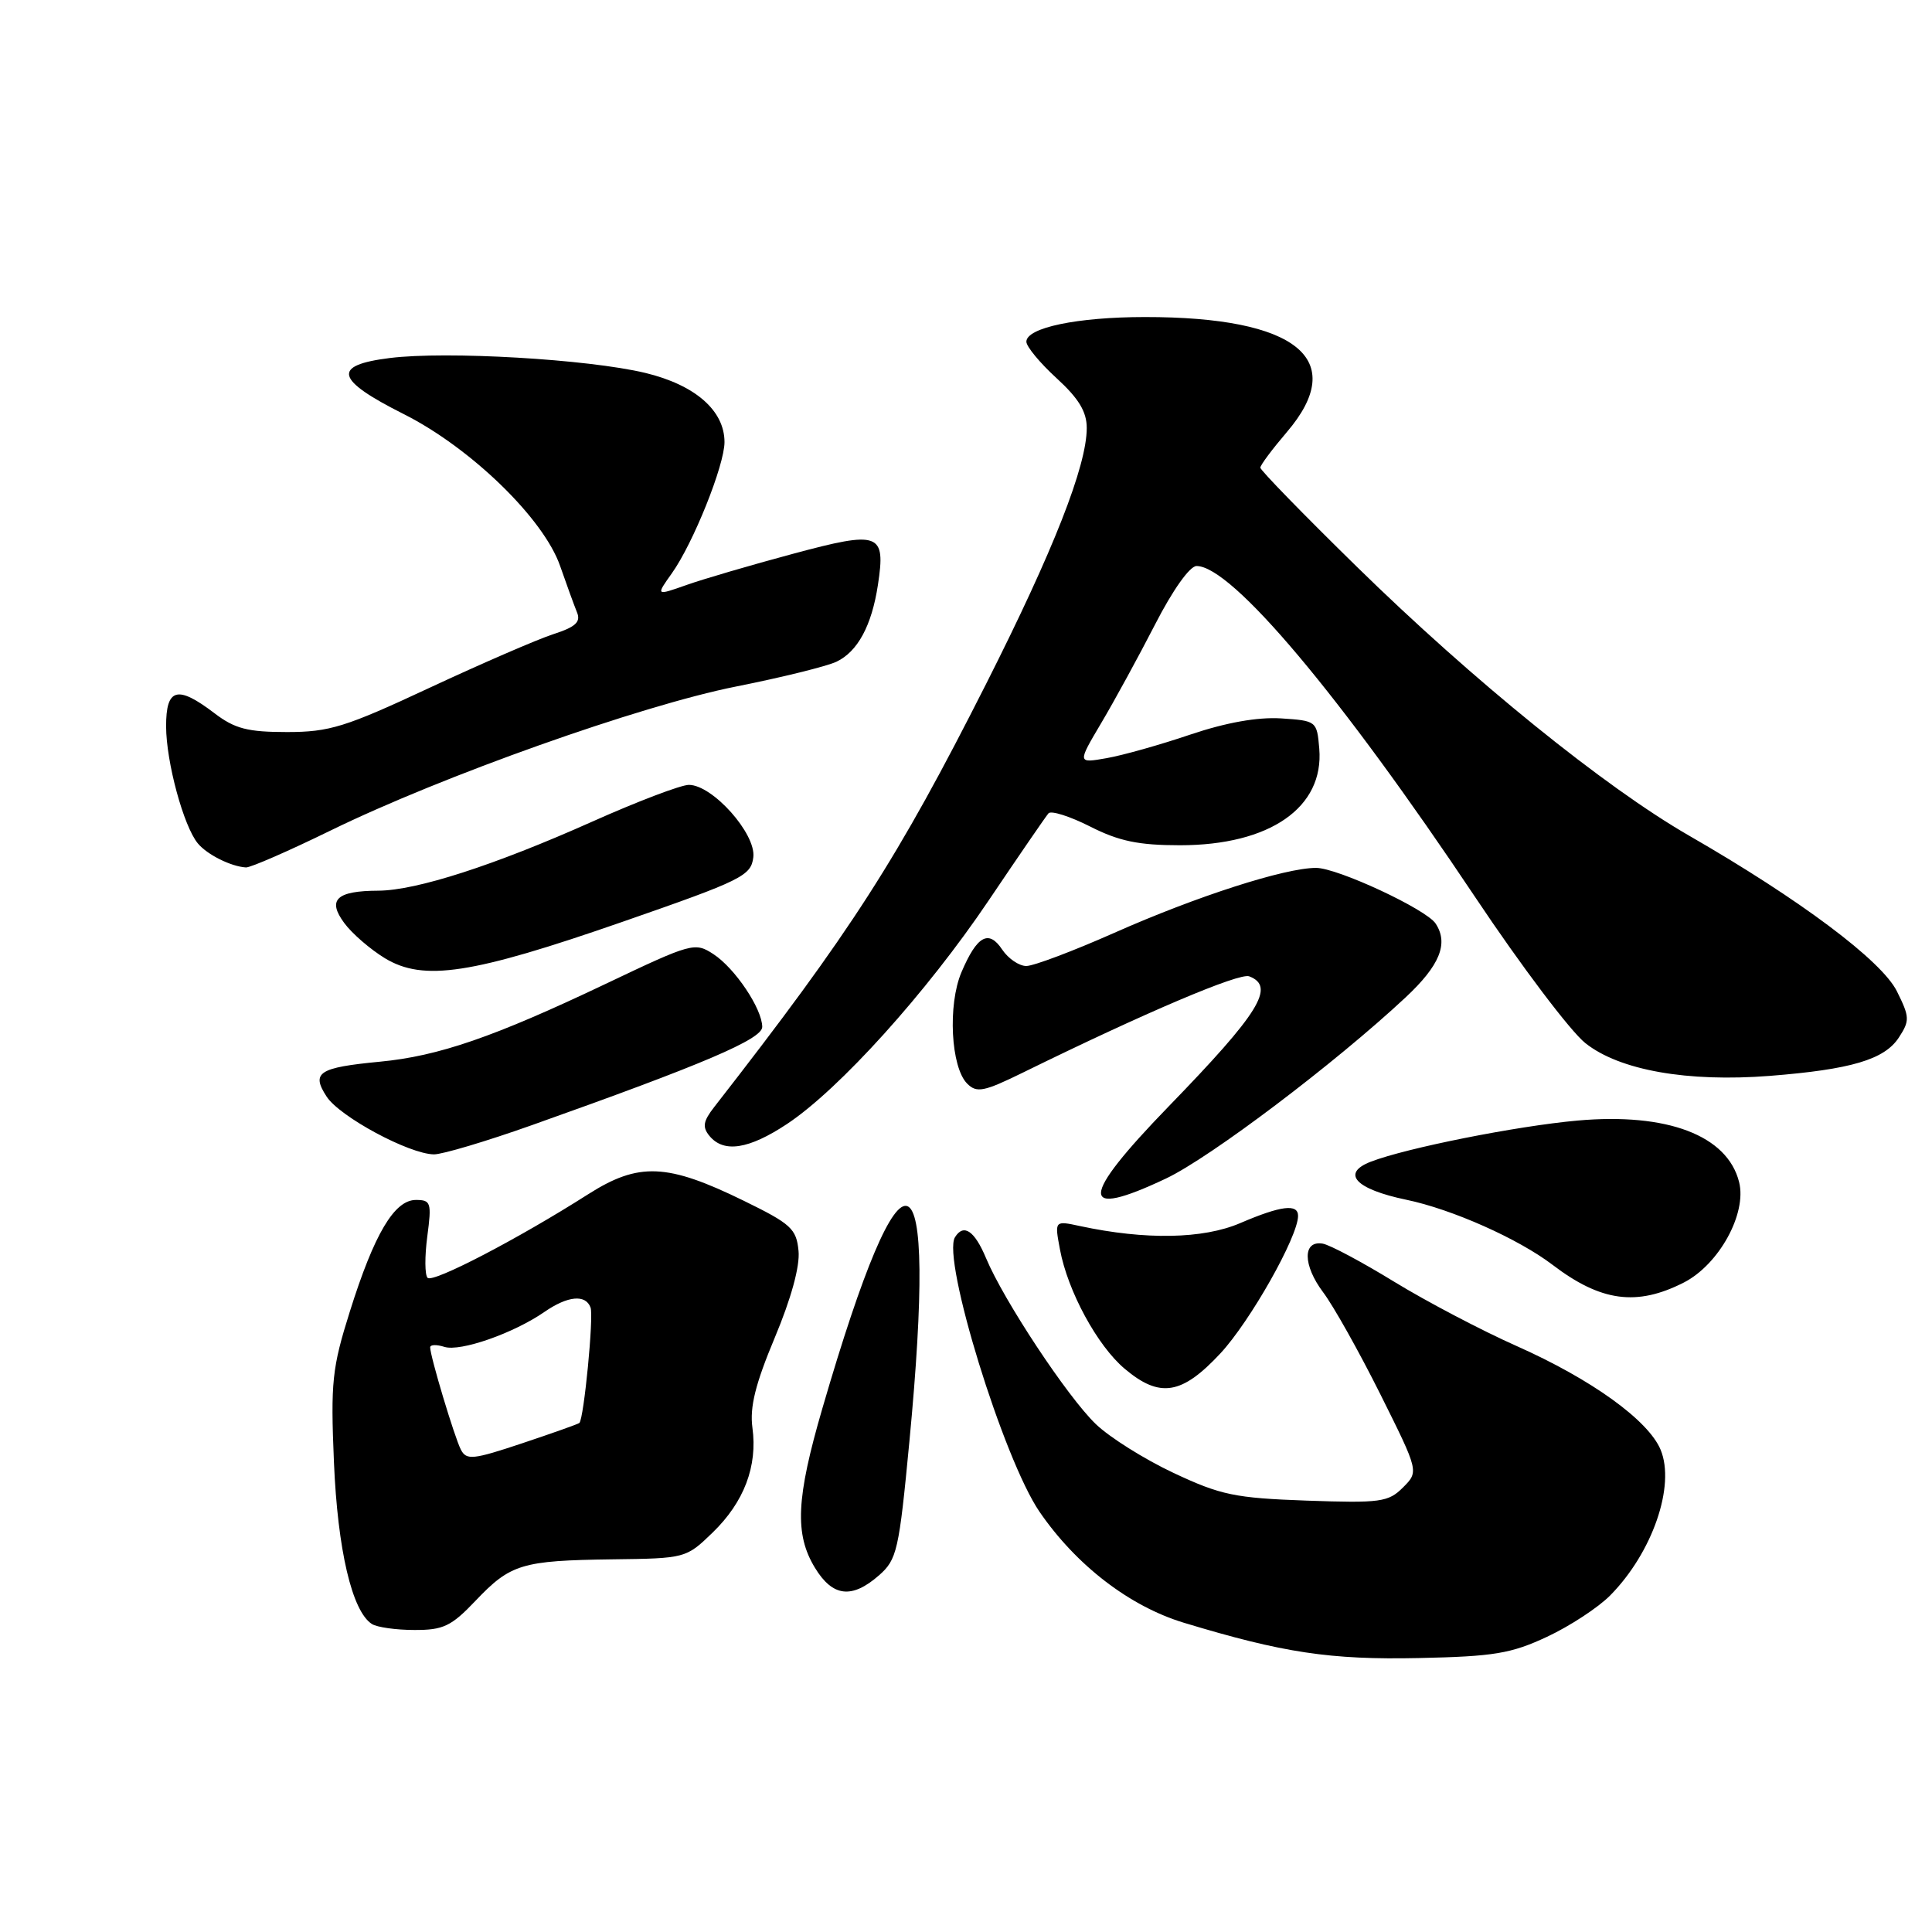 <?xml version="1.0" encoding="UTF-8" standalone="no"?>
<!DOCTYPE svg PUBLIC "-//W3C//DTD SVG 1.1//EN" "http://www.w3.org/Graphics/SVG/1.1/DTD/svg11.dtd" >
<svg xmlns="http://www.w3.org/2000/svg" xmlns:xlink="http://www.w3.org/1999/xlink" version="1.1" viewBox="0 0 256 256">
 <g >
 <path fill="currentColor"
d=" M 205.00 216.88 C 208.03 215.46 211.78 213.00 213.35 211.41 C 218.95 205.75 222.02 196.88 220.04 192.10 C 218.42 188.20 210.89 182.77 200.97 178.36 C 196.31 176.29 189.01 172.45 184.74 169.84 C 180.47 167.22 176.21 164.95 175.27 164.79 C 172.59 164.33 172.62 167.63 175.32 171.23 C 176.68 173.03 180.09 179.11 182.90 184.74 C 188.01 194.99 188.01 194.99 185.90 197.10 C 183.96 199.04 182.92 199.18 173.14 198.84 C 163.63 198.50 161.76 198.11 155.50 195.17 C 151.65 193.36 147.01 190.45 145.19 188.69 C 141.43 185.07 132.99 172.30 130.66 166.72 C 129.13 163.06 127.68 162.09 126.54 163.94 C 124.78 166.79 132.97 193.36 137.75 200.33 C 142.62 207.42 149.68 212.84 156.86 215.02 C 170.02 219.01 176.26 219.95 188.00 219.70 C 197.96 219.49 200.23 219.11 205.00 216.88 Z  M 63.01 212.11 C 67.65 207.23 69.14 206.78 81.13 206.62 C 90.82 206.50 90.91 206.48 94.43 203.07 C 98.59 199.04 100.40 194.28 99.70 189.18 C 99.33 186.44 100.09 183.39 102.66 177.25 C 104.83 172.07 106.01 167.78 105.81 165.75 C 105.53 162.82 104.82 162.17 98.56 159.11 C 88.40 154.14 84.64 153.98 77.94 158.24 C 68.65 164.16 57.36 170.03 56.66 169.32 C 56.28 168.95 56.27 166.47 56.62 163.82 C 57.21 159.36 57.10 159.00 55.11 159.00 C 52.25 159.00 49.59 163.50 46.36 173.77 C 44.00 181.27 43.80 183.12 44.25 193.77 C 44.74 205.38 46.65 213.52 49.28 215.19 C 49.95 215.62 52.48 215.98 54.90 215.98 C 58.73 216.00 59.80 215.49 63.01 212.11 Z  M 116.46 208.75 C 118.86 206.65 119.12 205.49 120.50 191.00 C 124.31 151.03 119.83 149.31 108.98 186.58 C 105.49 198.54 105.27 203.29 107.99 207.75 C 110.33 211.59 112.87 211.89 116.46 208.75 Z  M 161.71 179.33 C 165.65 175.09 172.00 163.86 172.00 161.11 C 172.00 159.47 169.74 159.75 164.33 162.07 C 159.42 164.18 151.78 164.32 143.11 162.46 C 139.73 161.73 139.73 161.73 140.45 165.56 C 141.48 171.09 145.41 178.33 149.03 181.37 C 153.68 185.29 156.60 184.82 161.71 179.33 Z  M 223.12 169.94 C 227.77 167.56 231.49 160.81 230.44 156.63 C 228.89 150.45 220.92 147.42 209.03 148.48 C 200.99 149.20 186.36 152.11 181.64 153.93 C 177.66 155.47 179.61 157.57 186.33 158.97 C 192.40 160.23 201.16 164.13 205.70 167.58 C 212.12 172.48 216.88 173.12 223.12 169.94 Z  M 154.50 156.16 C 160.39 153.37 176.90 140.89 186.25 132.16 C 190.78 127.93 191.97 125.02 190.23 122.38 C 188.99 120.48 177.22 115.00 174.39 115.00 C 170.26 115.00 158.57 118.76 147.64 123.61 C 142.20 126.02 136.96 128.00 135.99 128.00 C 135.03 128.00 133.60 127.02 132.80 125.83 C 131.01 123.13 129.46 123.98 127.40 128.82 C 125.56 133.15 125.99 141.42 128.16 143.59 C 129.42 144.85 130.37 144.66 135.55 142.12 C 151.74 134.17 164.22 128.87 165.53 129.37 C 169.04 130.72 166.89 134.20 154.84 146.62 C 143.02 158.81 142.91 161.64 154.50 156.16 Z  M 70.50 149.08 C 93.25 141.00 101.00 137.69 101.00 136.07 C 100.99 133.67 97.40 128.31 94.55 126.44 C 92.07 124.82 91.70 124.92 80.25 130.37 C 65.43 137.42 58.12 139.94 50.34 140.68 C 42.20 141.46 41.20 142.12 43.29 145.32 C 45.04 147.98 54.19 152.91 57.50 152.96 C 58.60 152.97 64.45 151.23 70.50 149.08 Z  M 104.29 148.93 C 111.20 144.35 122.78 131.52 131.00 119.32 C 135.01 113.37 138.58 108.17 138.93 107.77 C 139.27 107.37 141.76 108.16 144.45 109.52 C 148.27 111.46 150.87 112.00 156.35 112.00 C 168.26 112.00 175.46 107.00 174.81 99.20 C 174.50 95.54 174.44 95.50 169.74 95.19 C 166.62 95.00 162.46 95.74 157.74 97.33 C 153.76 98.68 148.76 100.09 146.63 100.46 C 142.76 101.14 142.76 101.14 145.91 95.82 C 147.65 92.89 150.86 87.01 153.05 82.75 C 155.38 78.20 157.65 75.00 158.55 75.00 C 163.20 75.00 177.58 92.09 195.50 118.92 C 201.55 127.98 208.10 136.66 210.07 138.22 C 214.59 141.82 223.60 143.41 234.50 142.56 C 245.27 141.71 249.69 140.40 251.60 137.49 C 253.07 135.24 253.05 134.77 251.35 131.35 C 249.33 127.29 238.51 119.19 223.80 110.72 C 212.59 104.26 195.18 90.17 179.75 75.06 C 172.74 68.20 167.00 62.30 167.00 61.97 C 167.00 61.63 168.58 59.52 170.50 57.27 C 178.77 47.61 171.86 41.99 151.70 42.01 C 142.75 42.01 136.00 43.42 136.00 45.28 C 136.00 45.92 137.80 48.10 140.00 50.11 C 142.93 52.79 144.00 54.55 144.00 56.71 C 144.00 61.73 139.59 72.95 130.69 90.57 C 118.91 113.88 112.82 123.35 94.65 146.67 C 93.16 148.58 93.04 149.34 94.02 150.53 C 95.91 152.80 99.22 152.29 104.29 148.93 Z  M 82.50 122.14 C 98.36 116.63 99.52 116.05 99.82 113.58 C 100.19 110.48 94.42 104.00 91.28 104.00 C 90.23 104.00 84.45 106.20 78.43 108.89 C 65.51 114.66 55.19 117.99 50.14 118.02 C 44.57 118.04 43.33 119.22 45.62 122.31 C 46.65 123.71 49.08 125.80 51.00 126.97 C 56.13 130.07 62.48 129.10 82.50 122.14 Z  M 43.82 110.04 C 58.55 102.84 84.86 93.49 97.52 90.97 C 103.56 89.77 109.55 88.29 110.84 87.68 C 113.65 86.34 115.51 82.89 116.33 77.50 C 117.38 70.59 116.57 70.29 105.08 73.38 C 99.53 74.87 93.17 76.73 90.95 77.52 C 86.90 78.95 86.90 78.95 89.02 75.97 C 91.85 72.00 96.00 61.65 96.00 58.58 C 96.00 54.39 92.10 51.00 85.49 49.41 C 77.88 47.59 59.17 46.50 51.65 47.44 C 43.94 48.40 44.41 50.30 53.50 54.87 C 62.38 59.34 72.04 68.71 74.22 75.00 C 75.08 77.47 76.09 80.24 76.46 81.15 C 76.98 82.42 76.26 83.08 73.32 84.03 C 71.22 84.71 63.84 87.91 56.93 91.13 C 45.76 96.35 43.66 97.00 38.03 97.00 C 32.81 97.00 31.11 96.56 28.41 94.50 C 23.50 90.76 22.00 91.17 22.01 96.25 C 22.02 100.98 24.33 109.48 26.21 111.75 C 27.45 113.25 30.61 114.82 32.59 114.94 C 33.19 114.97 38.24 112.77 43.82 110.04 Z  M 61.07 192.09 C 60.23 190.46 57.00 179.72 57.00 178.53 C 57.00 178.16 57.85 178.14 58.89 178.47 C 61.00 179.13 68.05 176.67 72.15 173.83 C 75.24 171.70 77.59 171.48 78.25 173.25 C 78.69 174.41 77.37 187.98 76.77 188.55 C 76.62 188.69 73.21 189.90 69.20 191.24 C 62.67 193.42 61.81 193.51 61.07 192.09 Z "/>
</g>
</svg>